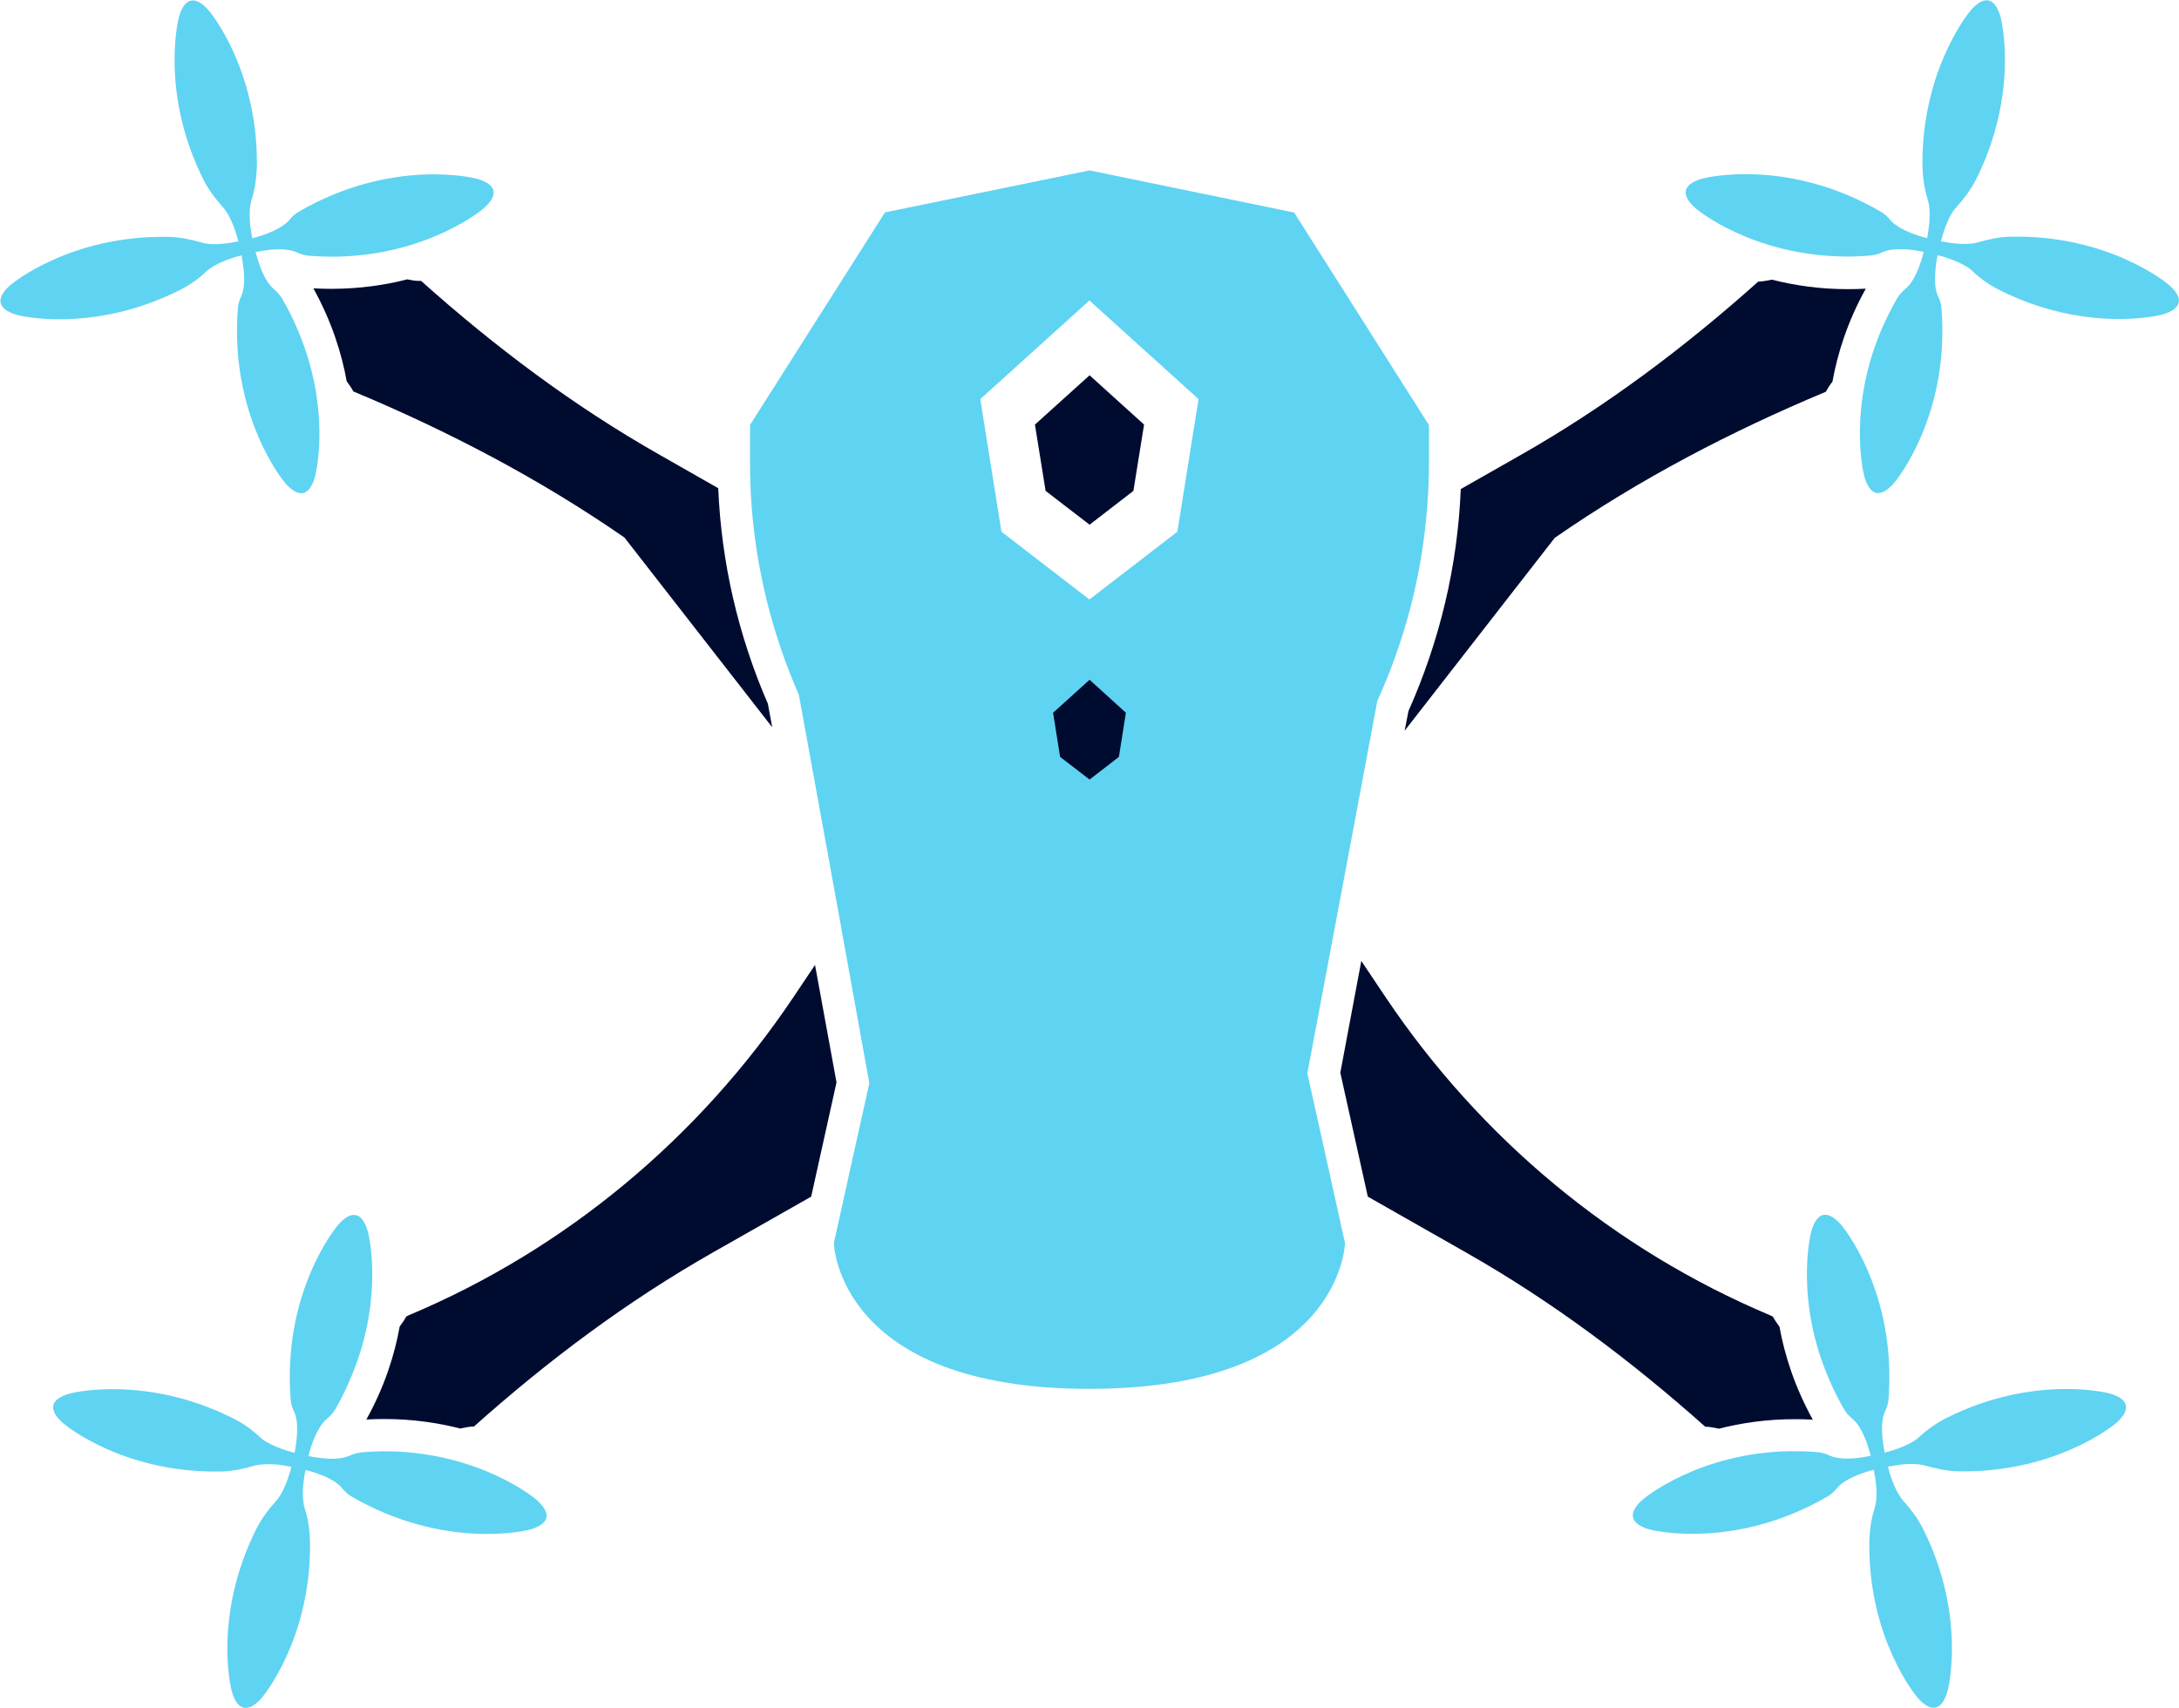 <?xml version="1.0" encoding="utf-8"?>
<!-- Generator: Adobe Illustrator 27.0.0, SVG Export Plug-In . SVG Version: 6.00 Build 0)  -->
<svg version="1.1" xmlns="http://www.w3.org/2000/svg" xmlns:xlink="http://www.w3.org/1999/xlink" x="0px" y="0px"
	 viewBox="0 0 130.79 102.54" style="enable-background:new 0 0 130.79 102.54;" xml:space="preserve">
<style type="text/css">
	.st0{fill:#000b30;}
	.st1{fill:#5fd3f2;}
</style>
<g id="BACKGROUND">
</g>
<g id="OBJECTS">
	<g>
		<g>
			<path class="st0" d="M103.18,85.77c1.32-0.34,2.85-0.57,4.56-0.57c0.36,0,0.71,0.01,1.07,0.03c-1.1-1.99-1.7-3.91-2-5.58
				c-0.17-0.23-0.31-0.44-0.4-0.61c-0.06-0.03-0.12-0.05-0.17-0.08C96.84,75,88.85,68.33,83.17,59.87l-1.46-2.18l-1.26,6.71
				l1.65,7.44l5.89,3.35c5.19,2.95,9.93,6.51,14.36,10.46C102.56,85.65,102.85,85.7,103.18,85.77z"/>
			<path class="st1" d="M126.47,83.62c0,0-4.41-1.1-9.6,1.49c-0.6,0.3-1.16,0.68-1.65,1.14c-0.07,0.07-0.17,0.15-0.29,0.23
				c-0.22,0.14-0.52,0.3-0.94,0.46c-0.25,0.09-0.54,0.18-0.87,0.27c-0.06-0.34-0.11-0.64-0.13-0.9c-0.04-0.41-0.03-0.74,0-0.98
				c0.03-0.27,0.09-0.45,0.15-0.58c0.1-0.22,0.19-0.45,0.21-0.7c0.52-6.47-2.76-10.42-2.76-10.42s-0.61-0.82-1.16-0.69
				c-0.56,0.13-0.74,1.12-0.74,1.12s-1.01,4.01,1.16,8.89c0.22,0.51,0.48,1.03,0.78,1.56c0.02,0.03,0.04,0.07,0.06,0.1
				c0.13,0.23,0.32,0.42,0.52,0.59c0.21,0.17,0.51,0.54,0.81,1.34c0.09,0.25,0.18,0.53,0.27,0.86c-0.34,0.07-0.64,0.11-0.9,0.14
				c-0.85,0.08-1.3-0.04-1.55-0.15c-0.24-0.11-0.49-0.19-0.75-0.21c-0.03,0-0.07,0-0.1-0.01c-0.52-0.04-1.02-0.05-1.5-0.05
				c-5.49,0.08-8.78,2.82-8.78,2.82s-0.82,0.6-0.69,1.16c0.12,0.56,1.12,0.75,1.12,0.75s4.98,1.25,10.59-2.03
				c0.21-0.13,0.39-0.3,0.54-0.49c0.09-0.11,0.23-0.24,0.46-0.39c0.21-0.14,0.5-0.28,0.88-0.43c0.25-0.1,0.53-0.19,0.86-0.27
				c0.07,0.34,0.11,0.64,0.14,0.9c0.04,0.45,0.03,0.78-0.01,1.04c-0.03,0.15-0.05,0.27-0.08,0.37c-0.24,0.72-0.32,1.49-0.32,2.25
				c0,5.64,2.82,9.02,2.82,9.02s0.6,0.82,1.16,0.69c0.56-0.12,0.75-1.12,0.75-1.12s1.11-4.45-1.53-9.66
				c-0.3-0.59-0.71-1.13-1.16-1.63c-0.05-0.05-0.1-0.12-0.15-0.19c-0.15-0.22-0.33-0.54-0.5-0.99c-0.1-0.25-0.19-0.54-0.27-0.87
				c0.34-0.06,0.64-0.11,0.9-0.14c0.49-0.04,0.85-0.02,1.12,0.03c0.09,0.01,0.17,0.03,0.23,0.05c0.64,0.18,1.28,0.32,1.95,0.34
				c5.85,0.12,9.39-2.81,9.39-2.81s0.82-0.61,0.69-1.16C127.47,83.8,126.47,83.62,126.47,83.62z"/>
			<path class="st0" d="M48.92,57.93l-1.3,1.94C41.94,68.33,33.95,75,24.56,78.95c-0.05,0.03-0.11,0.05-0.17,0.08
				c-0.09,0.17-0.23,0.38-0.4,0.61c-0.3,1.68-0.9,3.6-2,5.58c0.36-0.02,0.72-0.03,1.07-0.03c1.71,0,3.23,0.23,4.56,0.57
				c0.33-0.07,0.61-0.12,0.83-0.12c4.42-3.95,9.17-7.51,14.36-10.46l5.88-3.34l1.52-6.86L48.92,57.93z"/>
			<path class="st1" d="M32.09,89.95c0,0-3.29-2.74-8.78-2.82c-0.48-0.01-0.98,0.01-1.5,0.05c-0.03,0.01-0.07,0.01-0.1,0.01
				c-0.26,0.03-0.51,0.1-0.75,0.21c-0.25,0.11-0.71,0.23-1.55,0.15c-0.26-0.03-0.56-0.06-0.9-0.14c0.09-0.34,0.18-0.62,0.27-0.86
				c0.3-0.79,0.6-1.16,0.81-1.34c0.2-0.17,0.39-0.36,0.52-0.59c0.02-0.03,0.05-0.07,0.06-0.1c0.3-0.52,0.56-1.05,0.78-1.56
				c2.17-4.88,1.16-8.89,1.16-8.89s-0.19-0.99-0.74-1.12c-0.56-0.13-1.16,0.69-1.16,0.69s-3.29,3.95-2.76,10.42
				c0.02,0.25,0.1,0.48,0.21,0.7c0.06,0.13,0.12,0.31,0.15,0.58c0.03,0.25,0.04,0.57,0,0.98c-0.02,0.26-0.06,0.56-0.13,0.9
				c-0.34-0.09-0.63-0.18-0.87-0.27c-0.42-0.16-0.72-0.32-0.94-0.46c-0.12-0.08-0.22-0.16-0.29-0.23c-0.48-0.46-1.05-0.85-1.65-1.14
				c-5.19-2.59-9.6-1.49-9.6-1.49s-1,0.18-1.13,0.74c-0.12,0.56,0.7,1.16,0.7,1.16s3.53,2.94,9.39,2.81
				c0.66-0.02,1.31-0.15,1.95-0.34c0.06-0.02,0.14-0.04,0.23-0.05c0.26-0.05,0.63-0.06,1.12-0.03c0.26,0.03,0.56,0.07,0.9,0.14
				c-0.08,0.34-0.18,0.62-0.27,0.87c-0.17,0.45-0.34,0.77-0.5,0.99c-0.05,0.07-0.1,0.14-0.15,0.19c-0.45,0.5-0.86,1.04-1.16,1.63
				c-2.64,5.22-1.53,9.66-1.53,9.66s0.19,1,0.75,1.12c0.56,0.13,1.16-0.69,1.16-0.69s2.82-3.39,2.82-9.02
				c0-0.76-0.08-1.53-0.32-2.25c-0.03-0.1-0.06-0.22-0.08-0.37c-0.03-0.26-0.05-0.59-0.01-1.04c0.03-0.26,0.06-0.56,0.14-0.9
				c0.34,0.08,0.62,0.17,0.86,0.27c0.39,0.14,0.67,0.29,0.88,0.43c0.23,0.15,0.37,0.28,0.45,0.39c0.16,0.19,0.34,0.36,0.55,0.49
				c5.61,3.27,10.59,2.03,10.59,2.03s1-0.19,1.13-0.75C32.91,90.55,32.09,89.95,32.09,89.95z"/>
			<path class="st0" d="M24.45,16.77c-1.32,0.34-2.86,0.57-4.57,0.57c-0.36,0-0.72-0.01-1.07-0.03c1.1,1.99,1.7,3.91,2,5.58
				c0.17,0.23,0.31,0.44,0.4,0.61c5.7,2.38,11.17,5.24,16.27,8.77l8.87,11.39l-0.26-1.41c-1.79-4.13-2.79-8.48-2.98-12.94
				l-3.49-1.99c-5.19-2.94-9.93-6.51-14.35-10.46C25.05,16.88,24.77,16.84,24.45,16.77z"/>
			<path class="st1" d="M10.74,17.44c0.6-0.3,1.17-0.68,1.65-1.15c0.08-0.07,0.17-0.15,0.3-0.23c0.21-0.14,0.52-0.3,0.94-0.46
				c0.25-0.09,0.53-0.19,0.87-0.27c0.06,0.34,0.1,0.64,0.13,0.9c0.04,0.41,0.03,0.73,0,0.98c-0.03,0.26-0.1,0.45-0.15,0.57
				c-0.1,0.22-0.18,0.46-0.2,0.7c-0.52,6.47,2.76,10.42,2.76,10.42s0.6,0.82,1.16,0.7c0.56-0.13,0.74-1.13,0.74-1.13
				s1.01-4.03-1.18-8.92c-0.22-0.5-0.47-1.01-0.77-1.52c-0.02-0.04-0.04-0.07-0.06-0.11c-0.14-0.23-0.32-0.42-0.52-0.59
				c-0.2-0.17-0.5-0.54-0.8-1.33c-0.09-0.25-0.18-0.54-0.27-0.87c0.34-0.06,0.64-0.11,0.9-0.14c0.84-0.07,1.3,0.04,1.55,0.15
				c0.24,0.11,0.48,0.19,0.75,0.21c0.03,0,0.06,0.01,0.1,0.01c0.52,0.04,1.02,0.05,1.5,0.05c5.49-0.08,8.78-2.81,8.78-2.81
				s0.82-0.61,0.7-1.16c-0.13-0.55-1.13-0.74-1.13-0.74s-4.98-1.25-10.59,2.03c-0.21,0.12-0.39,0.3-0.55,0.49
				c-0.08,0.1-0.23,0.24-0.46,0.38c-0.21,0.14-0.49,0.28-0.88,0.43c-0.25,0.1-0.54,0.19-0.87,0.28c-0.06-0.34-0.11-0.64-0.13-0.9
				c-0.04-0.44-0.03-0.78,0.01-1.04c0.02-0.15,0.05-0.26,0.08-0.37c0.23-0.72,0.32-1.49,0.32-2.25c0-5.64-2.81-9.02-2.81-9.02
				s-0.6-0.82-1.16-0.69c-0.56,0.13-0.74,1.12-0.74,1.12s-1.11,4.45,1.52,9.66c0.3,0.6,0.72,1.13,1.16,1.63
				c0.05,0.05,0.1,0.12,0.15,0.19c0.15,0.21,0.32,0.53,0.5,0.99c0.09,0.25,0.18,0.53,0.27,0.86c-0.34,0.07-0.64,0.11-0.9,0.14
				c-0.48,0.05-0.85,0.03-1.11-0.02c-0.09-0.02-0.17-0.04-0.24-0.06c-0.63-0.18-1.28-0.32-1.94-0.33c-5.85-0.12-9.39,2.81-9.39,2.81
				s-0.82,0.6-0.69,1.16c0.13,0.56,1.13,0.75,1.13,0.75S5.55,20.03,10.74,17.44z"/>
			<path class="st0" d="M84.31,43.87l9.01-11.58c5.09-3.53,10.57-6.39,16.27-8.77c0.09-0.17,0.23-0.39,0.4-0.61
				c0.3-1.68,0.9-3.6,2-5.58c-0.35,0.02-0.72,0.03-1.07,0.03c-1.7,0-3.23-0.23-4.56-0.57c-0.33,0.07-0.61,0.11-0.83,0.12
				c-4.42,3.95-9.16,7.52-14.35,10.46l-3.5,1.99c-0.19,4.61-1.25,9.08-3.14,13.33L84.31,43.87z"/>
			<path class="st1" d="M130.08,17.02c0,0-3.53-2.94-9.39-2.81c-0.66,0.01-1.31,0.15-1.94,0.33c-0.07,0.02-0.15,0.04-0.24,0.06
				c-0.26,0.05-0.63,0.06-1.11,0.02c-0.26-0.03-0.56-0.06-0.9-0.14c0.09-0.34,0.18-0.62,0.27-0.86c0.17-0.46,0.34-0.77,0.5-0.99
				c0.05-0.08,0.1-0.14,0.16-0.19c0.44-0.5,0.85-1.03,1.16-1.63c2.63-5.22,1.52-9.66,1.52-9.66s-0.19-0.99-0.74-1.12
				c-0.56-0.13-1.16,0.69-1.16,0.69s-2.81,3.39-2.82,9.02c0,0.76,0.09,1.53,0.32,2.25c0.03,0.1,0.06,0.22,0.08,0.37
				c0.03,0.26,0.05,0.6,0.01,1.04c-0.03,0.26-0.06,0.56-0.13,0.9c-0.34-0.09-0.63-0.18-0.87-0.28c-0.39-0.14-0.67-0.29-0.88-0.43
				c-0.23-0.14-0.37-0.28-0.46-0.38c-0.15-0.19-0.34-0.37-0.55-0.49c-5.6-3.28-10.59-2.03-10.59-2.03s-1,0.19-1.13,0.74
				c-0.12,0.56,0.69,1.16,0.69,1.16s3.29,2.73,8.79,2.81c0.48,0.01,0.99-0.01,1.5-0.05c0.03,0,0.06-0.01,0.1-0.01
				c0.26-0.02,0.51-0.1,0.75-0.21c0.25-0.11,0.71-0.22,1.55-0.15c0.26,0.03,0.56,0.07,0.9,0.14c-0.09,0.34-0.18,0.63-0.27,0.87
				c-0.3,0.79-0.6,1.16-0.81,1.33c-0.2,0.17-0.38,0.36-0.52,0.59c-0.02,0.04-0.04,0.07-0.06,0.11c-0.3,0.52-0.55,1.04-0.78,1.54
				c-2.17,4.88-1.16,8.9-1.16,8.9s0.19,1,0.74,1.13c0.56,0.12,1.16-0.7,1.16-0.7s3.29-3.95,2.76-10.42c-0.02-0.24-0.1-0.48-0.21-0.7
				c-0.05-0.12-0.12-0.31-0.15-0.57c-0.03-0.25-0.04-0.57,0-0.98c0.02-0.26,0.06-0.56,0.13-0.9c0.34,0.08,0.63,0.18,0.87,0.27
				c0.42,0.16,0.72,0.32,0.94,0.46c0.12,0.08,0.22,0.16,0.29,0.23c0.48,0.47,1.05,0.85,1.65,1.15c5.18,2.59,9.59,1.49,9.59,1.49
				s1-0.19,1.13-0.75C130.91,17.62,130.08,17.02,130.08,17.02z"/>
			<g>
				<path class="st1" d="M77.68,12.76L65.4,10.23l-12.28,2.52l-8.1,12.76v2.26c0,0.9,0.03,1.8,0.1,2.7v0.01
					c0.31,3.89,1.27,7.68,2.83,11.23l0.96,5.27l1.57,8.64v0.01l1.7,9.4l-1.23,5.53v0.01l-0.9,4.06c0,0,0.19,8.75,15.34,8.75
					c15.15,0,15.34-8.75,15.34-8.75l-0.9-4.07v-0.01l-1.36-6.11l1.7-9.03l1.54-8.2l0.96-5.13c1.66-3.65,2.68-7.57,2.99-11.6
					c0.07-0.9,0.11-1.8,0.11-2.7v-2.26L77.68,12.76z M70.67,31.92l-5.28,4.07l-5.28-4.07l-1.27-7.96l6.55-5.92l6.55,5.92
					L70.67,31.92z"/>
			</g>
			<polygon class="st0" points="62.12,25.49 62.76,29.47 65.4,31.5 68.03,29.47 68.67,25.49 65.4,22.53 			"/>
			<polygon class="st0" points="63.21,42.79 63.63,45.44 65.4,46.8 67.16,45.44 67.58,42.79 65.4,40.81 			"/>
		</g>
	</g>
</g>
</svg>
